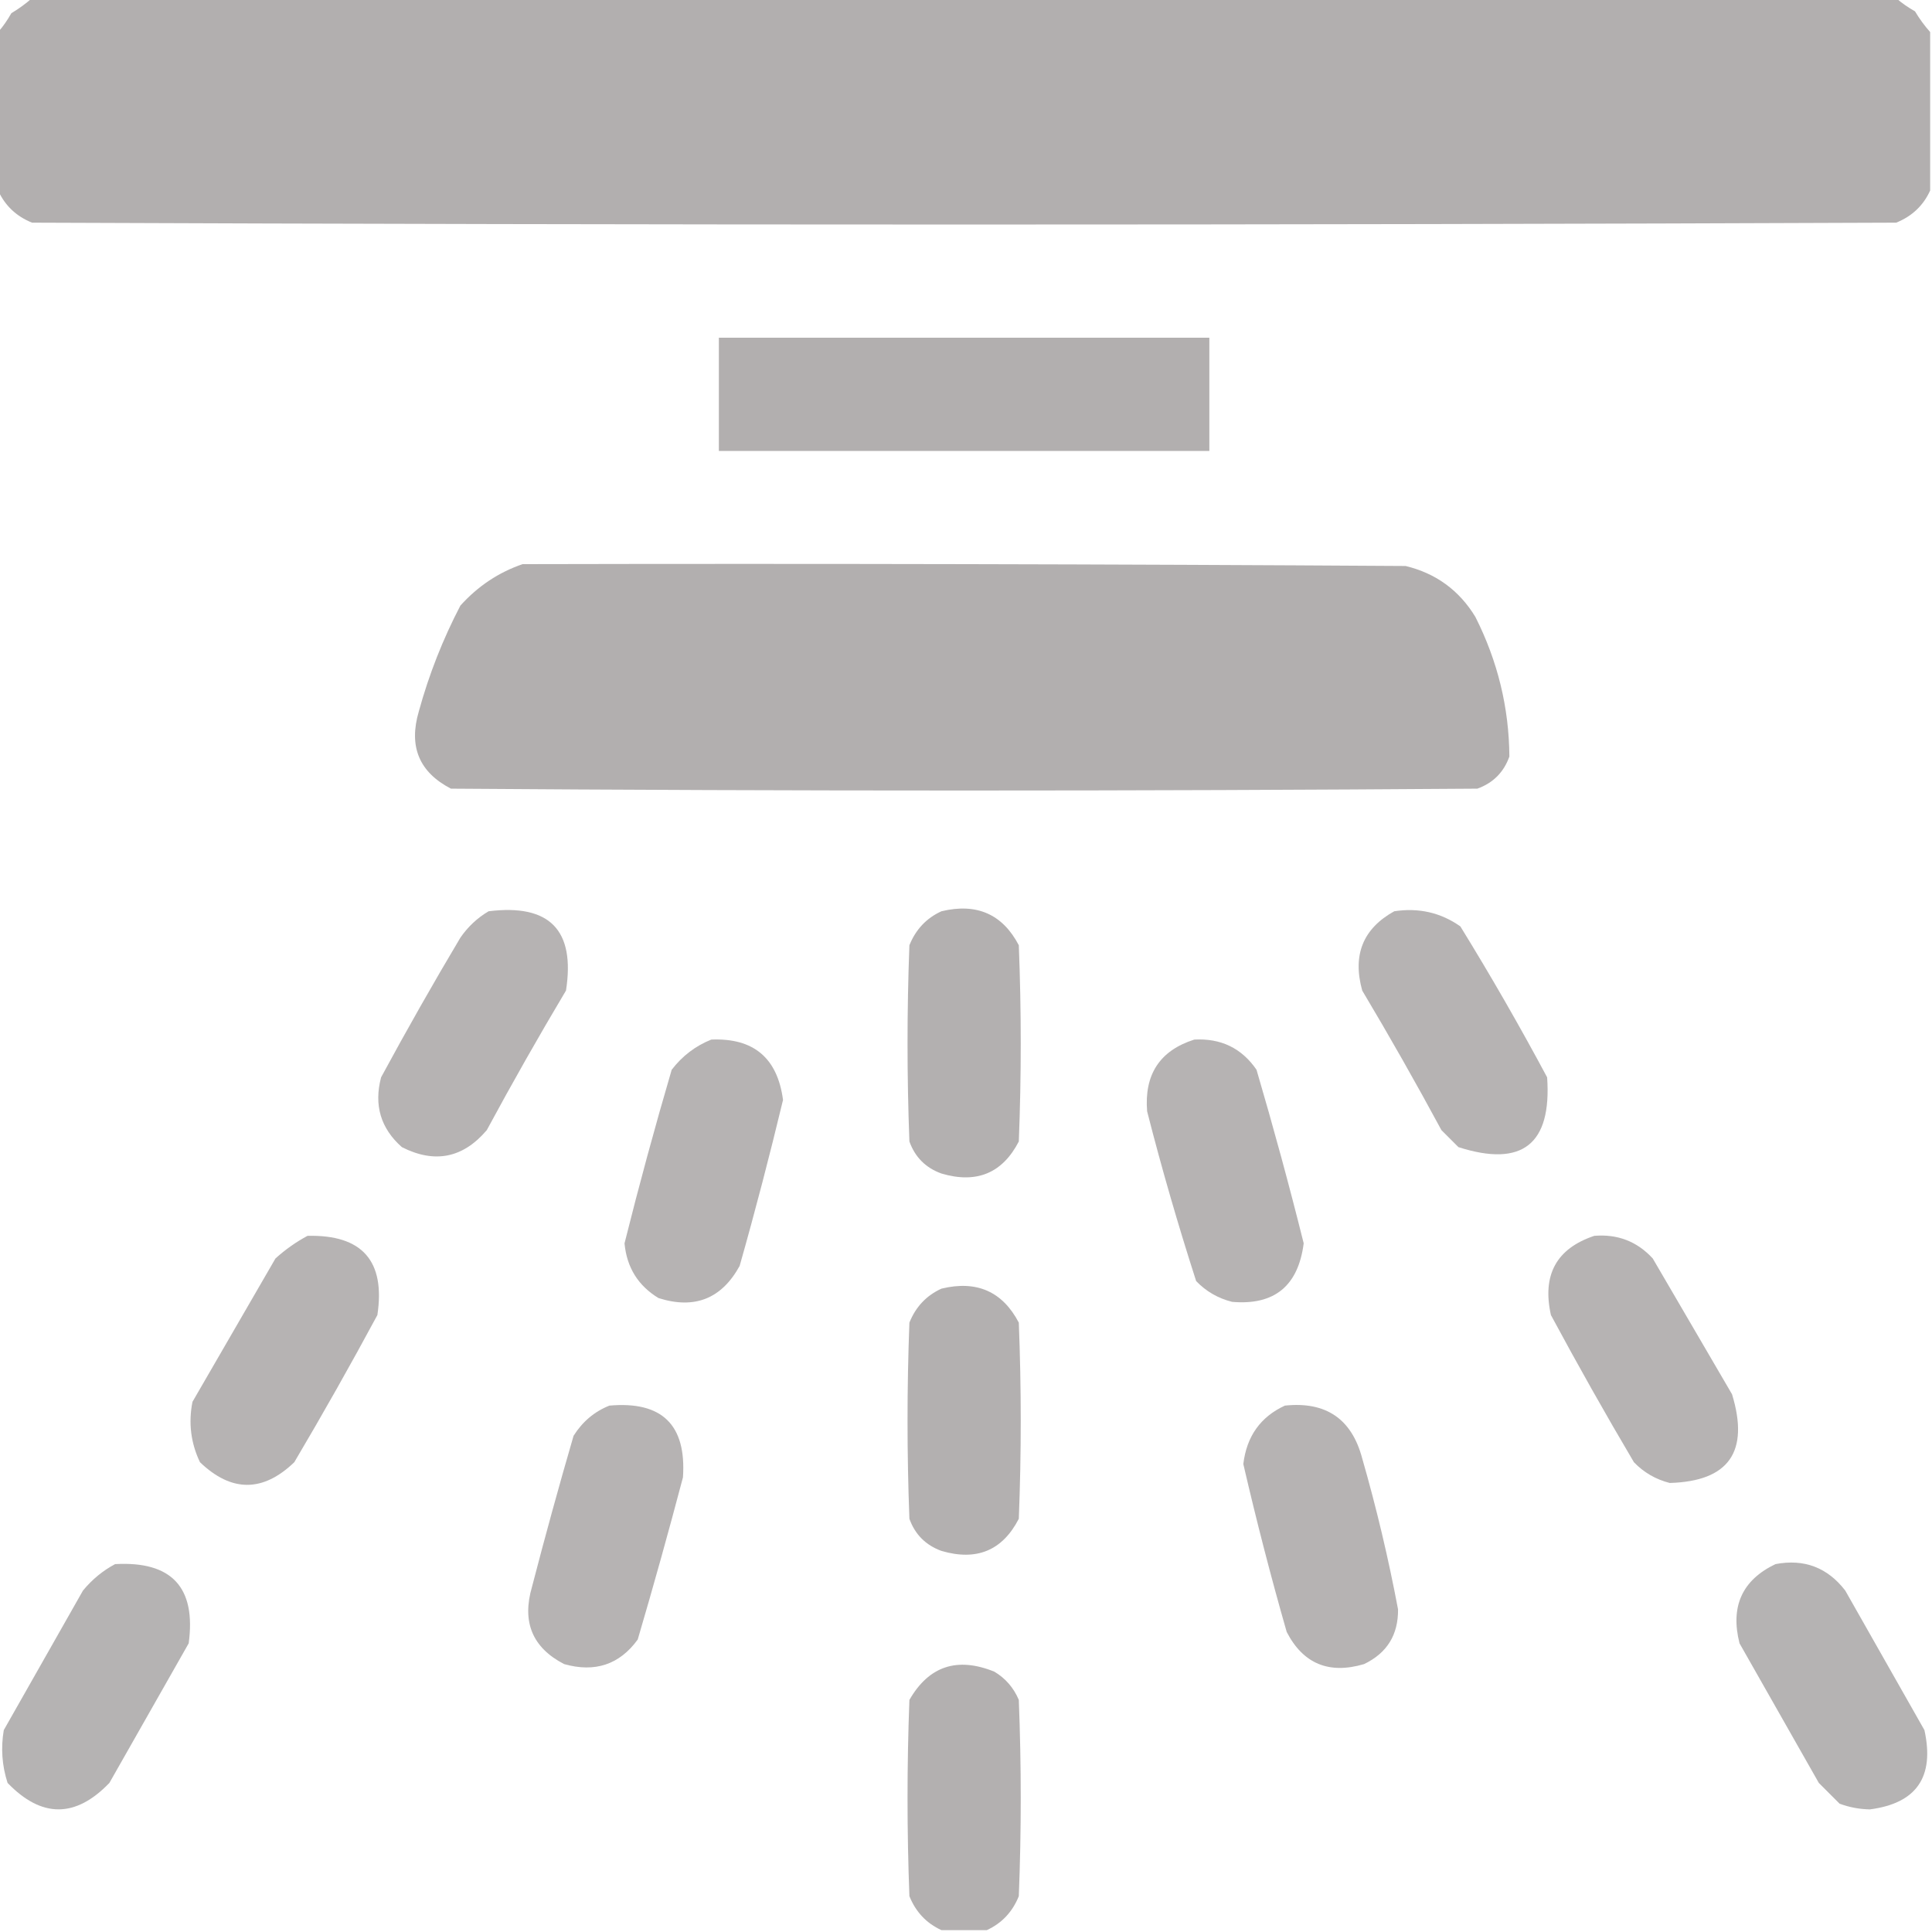 <svg width="24" height="24" viewBox="0 0 24 24" fill="none" xmlns="http://www.w3.org/2000/svg">
<g clip-path="url(#clip0_309_21960)">
<path opacity="0.998" fill-rule="evenodd" clip-rule="evenodd" d="M0.398 -0.023C8.117 -0.023 15.836 -0.023 23.555 -0.023C23.624 0.038 23.703 0.092 23.789 0.141C23.845 0.235 23.908 0.321 23.977 0.398C23.977 1.055 23.977 1.711 23.977 2.367C23.892 2.554 23.751 2.687 23.555 2.766C15.836 2.797 8.117 2.797 0.398 2.766C0.202 2.687 0.062 2.554 -0.023 2.367C-0.023 1.711 -0.023 1.055 -0.023 0.398C0.038 0.329 0.092 0.251 0.141 0.164C0.235 0.108 0.321 0.045 0.398 -0.023Z" fill="#B2AFAF"/>
<path fill-rule="evenodd" clip-rule="evenodd" d="M8.93 4.195C10.961 4.195 12.992 4.195 15.023 4.195C15.023 4.664 15.023 5.133 15.023 5.602C12.992 5.602 10.961 5.602 8.93 5.602C8.93 5.133 8.93 4.664 8.93 4.195Z" fill="#B2AFAF"/>
<path opacity="0.994" fill-rule="evenodd" clip-rule="evenodd" d="M6.492 7.008C10.148 7 13.805 7.008 17.461 7.031C17.837 7.122 18.127 7.333 18.328 7.664C18.605 8.213 18.746 8.791 18.75 9.398C18.68 9.594 18.547 9.727 18.352 9.797C14.101 9.828 9.852 9.828 5.602 9.797C5.207 9.593 5.074 9.273 5.203 8.836C5.329 8.378 5.501 7.941 5.719 7.523C5.936 7.282 6.194 7.11 6.492 7.008Z" fill="#B2AFAF"/>
<path opacity="0.949" fill-rule="evenodd" clip-rule="evenodd" d="M6.07 11.32C6.828 11.226 7.148 11.554 7.031 12.305C6.691 12.875 6.363 13.453 6.047 14.039C5.752 14.386 5.4 14.457 4.992 14.25C4.729 14.017 4.643 13.728 4.734 13.383C5.051 12.797 5.379 12.219 5.719 11.648C5.813 11.512 5.93 11.402 6.07 11.32Z" fill="#B2AFAF"/>
<path opacity="0.973" fill-rule="evenodd" clip-rule="evenodd" d="M11.695 11.32C12.132 11.215 12.453 11.355 12.656 11.742C12.688 12.555 12.688 13.367 12.656 14.18C12.452 14.574 12.132 14.707 11.695 14.578C11.5 14.508 11.367 14.375 11.297 14.18C11.266 13.367 11.266 12.555 11.297 11.742C11.376 11.546 11.509 11.405 11.695 11.32Z" fill="#B2AFAF"/>
<path opacity="0.949" fill-rule="evenodd" clip-rule="evenodd" d="M17.32 11.32C17.623 11.274 17.897 11.336 18.141 11.508C18.519 12.121 18.878 12.746 19.219 13.383C19.277 14.215 18.91 14.504 18.117 14.25C18.047 14.18 17.977 14.109 17.906 14.039C17.59 13.453 17.262 12.875 16.922 12.305C16.799 11.863 16.932 11.535 17.32 11.32Z" fill="#B2AFAF"/>
<path opacity="0.946" fill-rule="evenodd" clip-rule="evenodd" d="M8.836 12.914C9.361 12.892 9.658 13.142 9.727 13.664C9.561 14.355 9.382 15.043 9.188 15.726C8.963 16.135 8.627 16.267 8.18 16.125C7.927 15.971 7.786 15.745 7.758 15.445C7.939 14.722 8.134 14.004 8.344 13.289C8.475 13.118 8.639 12.993 8.836 12.914Z" fill="#B2AFAF"/>
<path opacity="0.946" fill-rule="evenodd" clip-rule="evenodd" d="M14.836 12.914C15.167 12.896 15.425 13.021 15.609 13.289C15.819 14.004 16.015 14.723 16.195 15.445C16.127 15.975 15.83 16.218 15.305 16.172C15.131 16.128 14.982 16.042 14.859 15.914C14.635 15.218 14.431 14.515 14.25 13.805C14.213 13.347 14.408 13.05 14.836 12.914Z" fill="#B2AFAF"/>
<path opacity="0.946" fill-rule="evenodd" clip-rule="evenodd" d="M3.82 15.352C4.5 15.336 4.789 15.664 4.688 16.336C4.356 16.953 4.012 17.562 3.656 18.164C3.266 18.539 2.875 18.539 2.484 18.164C2.371 17.927 2.339 17.677 2.391 17.414C2.734 16.82 3.078 16.227 3.422 15.633C3.547 15.52 3.68 15.427 3.82 15.352Z" fill="#B2AFAF"/>
<path opacity="0.947" fill-rule="evenodd" clip-rule="evenodd" d="M19.805 15.352C20.095 15.328 20.337 15.422 20.531 15.633C20.859 16.195 21.188 16.758 21.516 17.32C21.734 18.034 21.476 18.401 20.742 18.422C20.569 18.378 20.42 18.292 20.297 18.164C19.941 17.562 19.598 16.953 19.266 16.336C19.155 15.837 19.335 15.509 19.805 15.352Z" fill="#B2AFAF"/>
<path opacity="0.973" fill-rule="evenodd" clip-rule="evenodd" d="M11.695 16.008C12.132 15.902 12.453 16.043 12.656 16.43C12.688 17.242 12.688 18.055 12.656 18.867C12.452 19.262 12.132 19.394 11.695 19.266C11.5 19.195 11.367 19.062 11.297 18.867C11.266 18.055 11.266 17.242 11.297 16.43C11.376 16.233 11.509 16.093 11.695 16.008Z" fill="#B2AFAF"/>
<path opacity="0.949" fill-rule="evenodd" clip-rule="evenodd" d="M7.57 17.461C8.224 17.403 8.528 17.7 8.484 18.352C8.306 19.027 8.119 19.698 7.922 20.367C7.696 20.678 7.391 20.78 7.008 20.672C6.613 20.468 6.481 20.148 6.609 19.711C6.772 19.083 6.944 18.458 7.125 17.836C7.236 17.66 7.384 17.535 7.57 17.461Z" fill="#B2AFAF"/>
<path opacity="0.949" fill-rule="evenodd" clip-rule="evenodd" d="M15.961 17.461C16.471 17.407 16.792 17.626 16.922 18.117C17.1 18.736 17.248 19.361 17.367 19.992C17.37 20.309 17.23 20.535 16.945 20.672C16.509 20.801 16.188 20.668 15.984 20.273C15.786 19.582 15.607 18.887 15.445 18.187C15.486 17.843 15.658 17.601 15.961 17.461Z" fill="#B2AFAF"/>
<path opacity="0.951" fill-rule="evenodd" clip-rule="evenodd" d="M1.43 19.43C2.133 19.391 2.438 19.719 2.344 20.414C2.016 20.992 1.688 21.57 1.359 22.148C0.938 22.586 0.516 22.586 0.094 22.148C0.025 21.934 0.009 21.715 0.047 21.492C0.375 20.914 0.703 20.336 1.031 19.758C1.146 19.619 1.279 19.51 1.43 19.43Z" fill="#B2AFAF"/>
<path opacity="0.951" fill-rule="evenodd" clip-rule="evenodd" d="M22.055 19.43C22.412 19.362 22.701 19.472 22.922 19.758C23.25 20.336 23.578 20.914 23.906 21.492C24.034 22.074 23.808 22.402 23.227 22.477C23.097 22.474 22.972 22.451 22.852 22.406C22.766 22.32 22.68 22.234 22.594 22.148C22.266 21.57 21.938 20.992 21.609 20.414C21.493 19.957 21.641 19.629 22.055 19.43Z" fill="#B2AFAF"/>
<path opacity="0.973" fill-rule="evenodd" clip-rule="evenodd" d="M12.258 23.977C12.07 23.977 11.883 23.977 11.695 23.977C11.509 23.892 11.376 23.751 11.297 23.555C11.266 22.742 11.266 21.93 11.297 21.117C11.538 20.697 11.89 20.579 12.352 20.766C12.491 20.849 12.592 20.966 12.656 21.117C12.688 21.93 12.688 22.742 12.656 23.555C12.577 23.751 12.444 23.892 12.258 23.977Z" fill="#B2AFAF"/>
</g>
<defs>
<clipPath id="clip0_309_21960">
<rect width="24" height="24" fill="white"/>
</clipPath>
</defs>
</svg>
